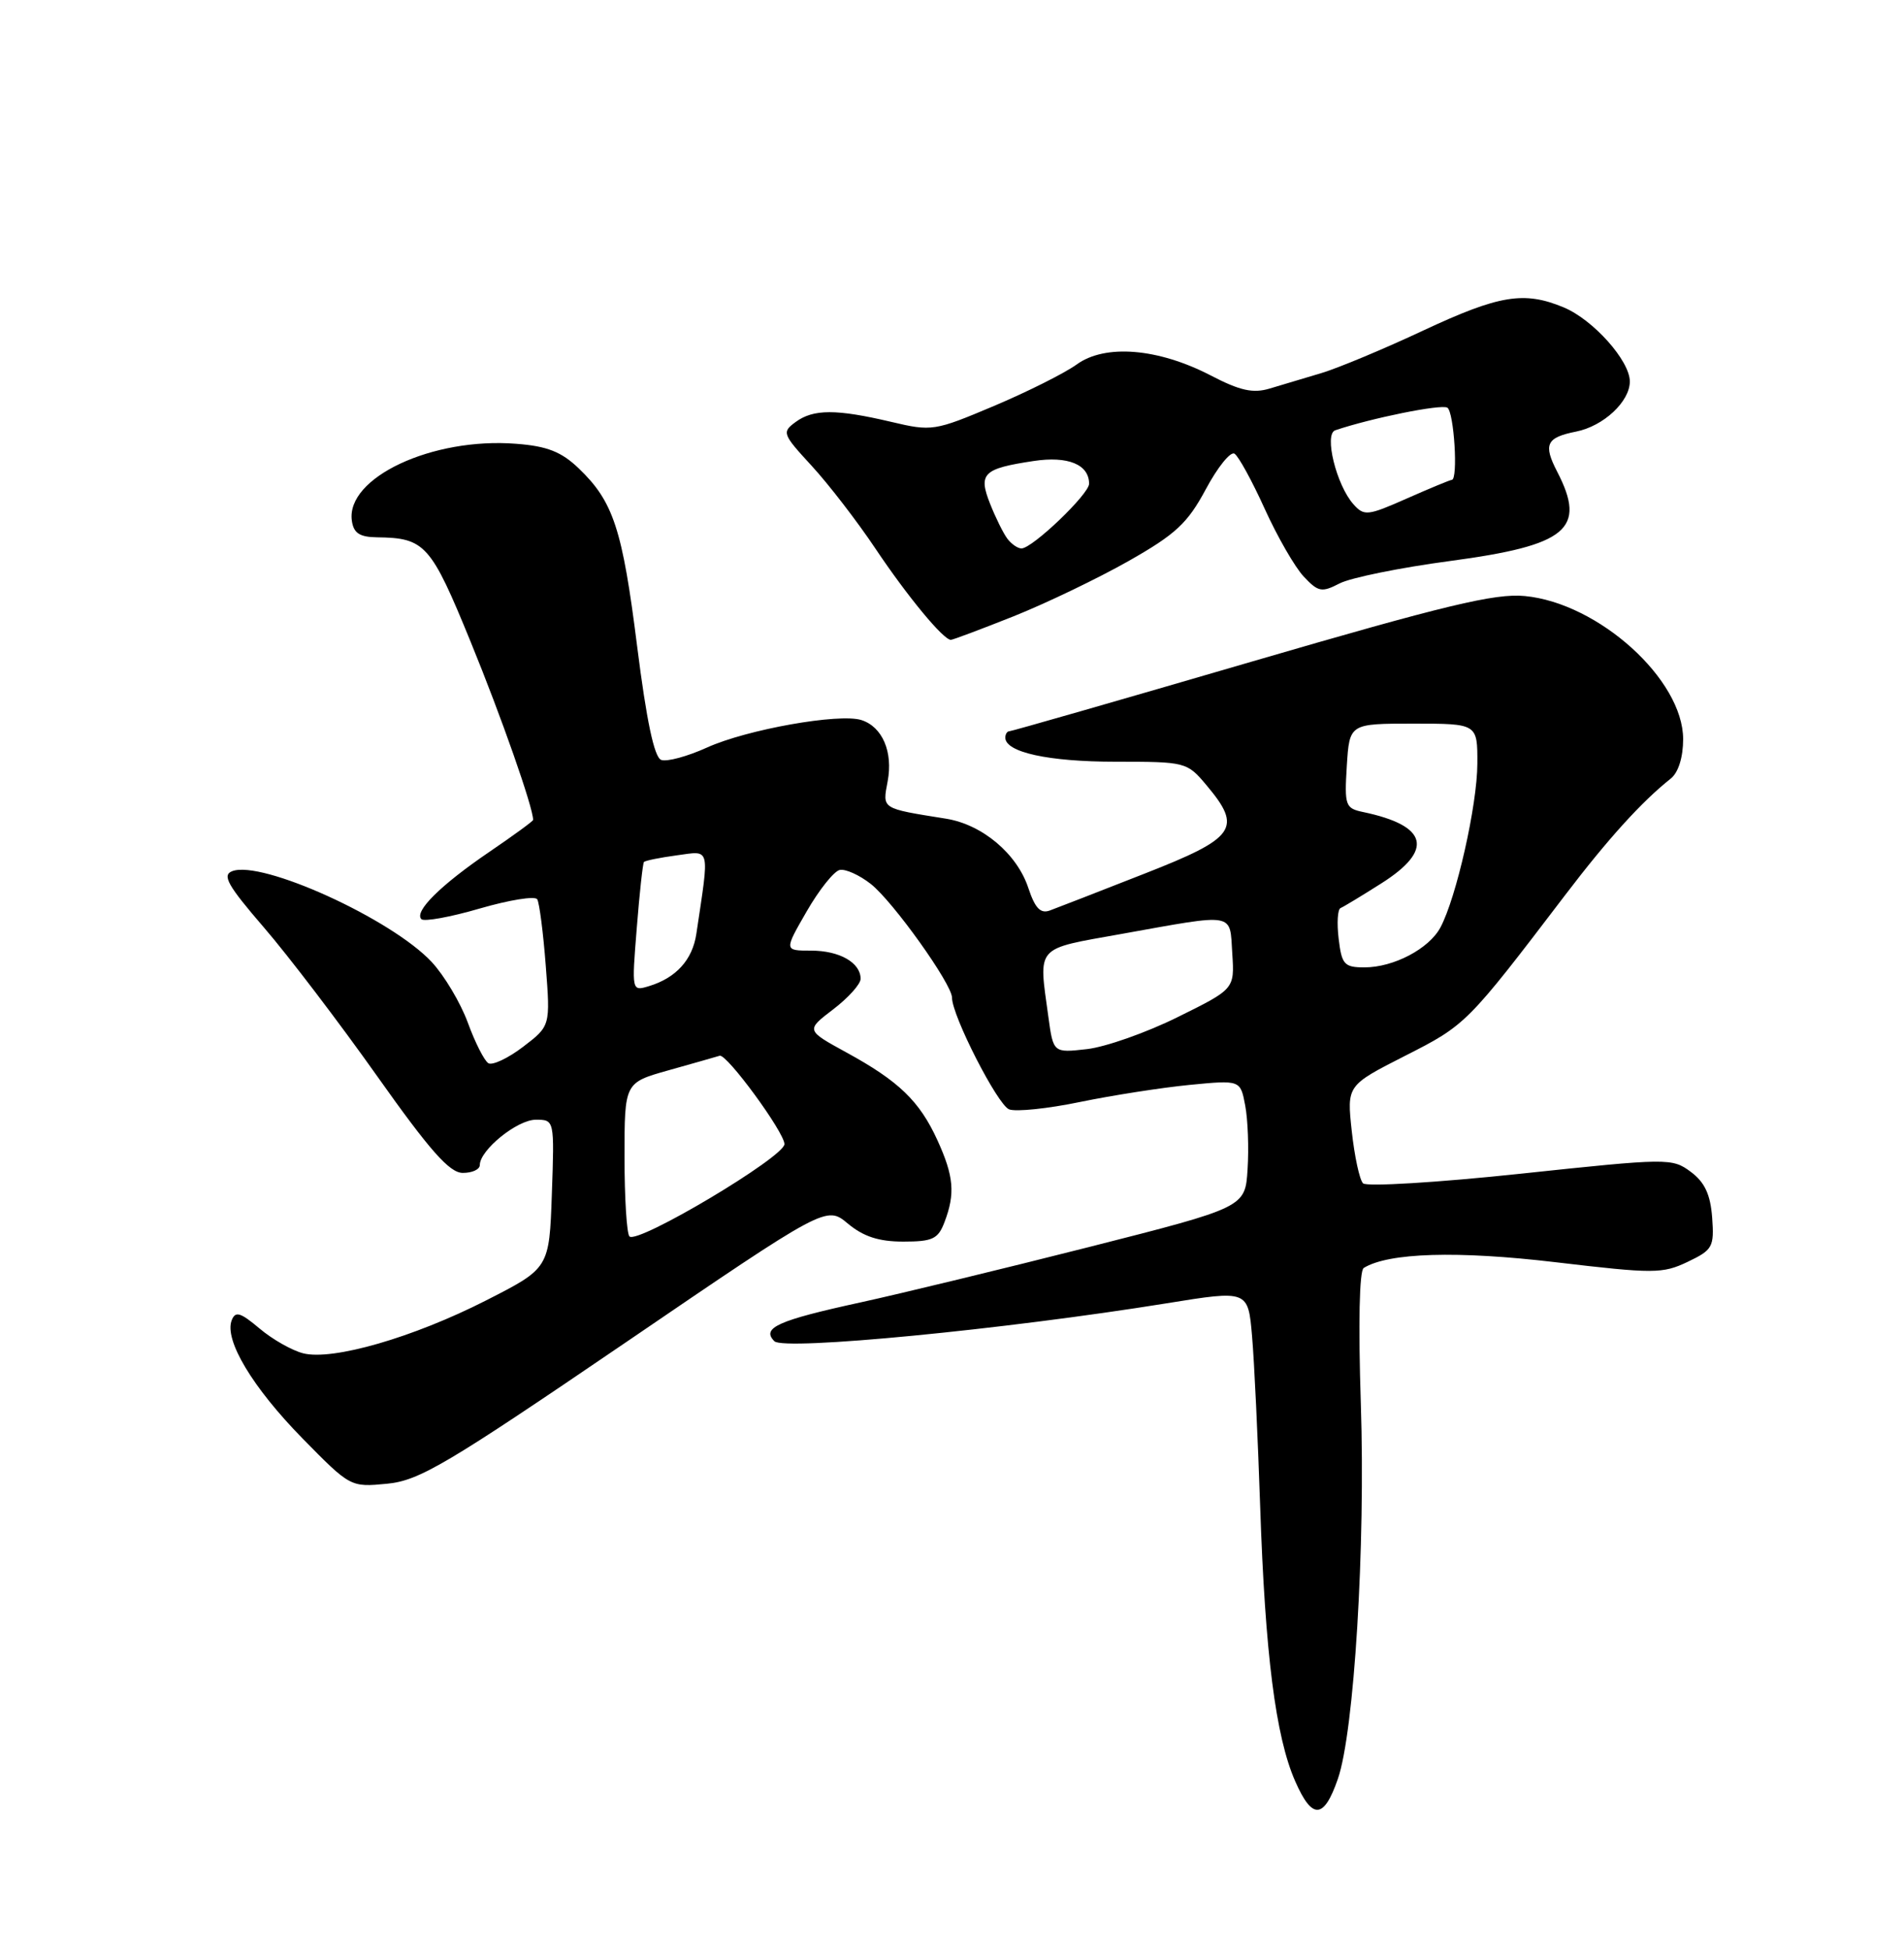 <?xml version="1.0" encoding="UTF-8" standalone="no"?>
<!DOCTYPE svg PUBLIC "-//W3C//DTD SVG 1.1//EN" "http://www.w3.org/Graphics/SVG/1.1/DTD/svg11.dtd" >
<svg xmlns="http://www.w3.org/2000/svg" xmlns:xlink="http://www.w3.org/1999/xlink" version="1.1" viewBox="0 0 250 256">
 <g >
 <path fill="currentColor"
d=" M 175.66 233.55 C 177.81 227.37 179.30 202.95 178.68 184.28 C 178.34 173.85 178.48 166.82 179.06 166.46 C 182.31 164.45 191.37 164.18 204.28 165.71 C 217.14 167.23 218.30 167.23 221.59 165.66 C 224.88 164.09 225.09 163.71 224.81 159.84 C 224.58 156.80 223.83 155.20 222.00 153.84 C 219.55 152.02 219.03 152.03 199.64 154.09 C 188.73 155.25 179.42 155.81 178.97 155.35 C 178.51 154.88 177.85 151.80 177.49 148.50 C 176.84 142.50 176.84 142.50 184.51 138.60 C 192.49 134.55 192.62 134.42 205.50 117.52 C 211.12 110.14 215.56 105.24 219.38 102.21 C 220.37 101.42 221.00 99.42 221.00 97.04 C 221.00 89.21 209.91 79.18 200.22 78.25 C 196.31 77.87 189.78 79.44 164.25 86.89 C 147.10 91.90 132.82 96.00 132.53 96.00 C 132.24 96.00 132.00 96.38 132.00 96.84 C 132.00 98.76 137.67 100.00 146.46 100.00 C 155.69 100.00 155.86 100.04 158.41 103.08 C 163.17 108.74 162.30 109.99 150.24 114.71 C 144.33 117.03 138.76 119.20 137.85 119.53 C 136.62 119.98 135.91 119.24 135.03 116.60 C 133.55 112.09 128.99 108.25 124.22 107.48 C 115.65 106.11 115.86 106.24 116.55 102.58 C 117.28 98.71 115.86 95.41 113.10 94.53 C 110.18 93.61 98.05 95.77 92.83 98.14 C 90.25 99.31 87.55 100.04 86.81 99.76 C 85.90 99.41 84.89 94.61 83.66 84.87 C 81.72 69.43 80.54 65.85 75.98 61.48 C 73.71 59.31 71.85 58.57 67.77 58.26 C 56.75 57.39 45.39 62.72 46.20 68.37 C 46.43 69.99 47.22 70.51 49.50 70.54 C 55.81 70.62 56.56 71.45 61.81 84.29 C 65.82 94.08 70.00 106.00 70.00 107.64 C 70.00 107.80 67.41 109.69 64.25 111.84 C 57.86 116.19 54.34 119.67 55.33 120.67 C 55.69 121.02 59.14 120.40 63.00 119.27 C 66.86 118.15 70.25 117.60 70.54 118.06 C 70.82 118.52 71.33 122.45 71.66 126.79 C 72.27 134.69 72.27 134.69 68.68 137.43 C 66.70 138.94 64.65 139.90 64.12 139.58 C 63.59 139.25 62.37 136.85 61.42 134.24 C 60.46 131.63 58.33 128.06 56.68 126.29 C 51.41 120.64 34.36 112.88 30.49 114.37 C 29.13 114.89 29.89 116.24 34.66 121.77 C 37.87 125.49 44.55 134.26 49.50 141.25 C 56.44 151.05 59.02 153.97 60.75 153.98 C 61.99 153.99 63.00 153.53 63.00 152.95 C 63.00 150.98 67.91 147.00 70.35 147.00 C 72.80 147.00 72.80 147.00 72.46 156.75 C 72.12 166.50 72.12 166.50 63.81 170.73 C 54.24 175.60 43.70 178.64 39.82 177.67 C 38.35 177.30 35.77 175.84 34.08 174.41 C 31.55 172.28 30.90 172.09 30.42 173.34 C 29.43 175.93 33.15 182.14 39.72 188.84 C 45.99 195.23 46.03 195.25 50.81 194.79 C 55.06 194.38 58.59 192.29 82.05 176.31 C 108.50 158.28 108.50 158.28 111.33 160.64 C 113.37 162.34 115.39 163.00 118.60 163.00 C 122.46 163.00 123.18 162.66 124.02 160.43 C 125.44 156.71 125.24 154.41 123.09 149.70 C 120.74 144.55 118.02 141.93 111.12 138.16 C 105.81 135.25 105.81 135.25 109.40 132.51 C 111.38 131.00 113.00 129.20 113.00 128.50 C 113.00 126.38 110.23 124.80 106.50 124.80 C 102.95 124.80 102.95 124.80 105.92 119.65 C 107.55 116.82 109.50 114.37 110.26 114.21 C 111.02 114.05 112.85 114.88 114.34 116.05 C 117.25 118.34 125.00 129.19 125.00 130.97 C 125.00 133.35 130.99 145.06 132.50 145.64 C 133.40 145.98 137.58 145.55 141.81 144.67 C 146.04 143.80 152.51 142.79 156.18 142.43 C 162.87 141.78 162.87 141.78 163.50 145.14 C 163.85 146.99 163.99 150.75 163.81 153.50 C 163.50 158.50 163.50 158.50 143.00 163.71 C 131.72 166.57 118.22 169.84 113.00 170.98 C 102.13 173.35 99.93 174.33 101.68 176.08 C 102.94 177.34 131.85 174.54 153.19 171.10 C 163.88 169.37 163.88 169.37 164.40 175.44 C 164.69 178.77 165.16 188.78 165.46 197.68 C 166.11 217.11 167.49 228.00 170.06 233.84 C 172.29 238.93 173.83 238.85 175.66 233.55 Z  M 133.11 80.90 C 137.38 79.19 144.17 75.93 148.19 73.65 C 154.38 70.14 155.93 68.69 158.32 64.24 C 159.87 61.34 161.57 59.23 162.09 59.56 C 162.62 59.88 164.40 63.14 166.06 66.80 C 167.72 70.46 170.03 74.47 171.19 75.70 C 173.09 77.72 173.54 77.81 175.90 76.59 C 177.33 75.85 183.85 74.52 190.39 73.65 C 205.80 71.59 208.36 69.46 204.46 61.92 C 202.61 58.34 203.03 57.44 206.95 56.66 C 210.55 55.94 214.00 52.72 214.00 50.08 C 214.00 47.36 209.20 41.98 205.33 40.36 C 200.12 38.19 196.87 38.72 186.88 43.39 C 181.72 45.81 175.70 48.32 173.50 48.98 C 171.30 49.63 168.24 50.55 166.71 51.01 C 164.53 51.67 162.81 51.29 158.95 49.28 C 152.05 45.71 145.10 45.14 141.37 47.85 C 139.79 48.99 134.90 51.44 130.50 53.30 C 122.70 56.59 122.36 56.65 117.00 55.38 C 109.81 53.69 106.80 53.69 104.47 55.40 C 102.64 56.74 102.73 56.98 106.58 61.16 C 108.79 63.56 112.55 68.44 114.94 72.01 C 119.13 78.27 123.86 84.00 124.85 84.00 C 125.11 84.00 128.83 82.60 133.11 80.90 Z  M 82.65 162.32 C 82.29 161.96 82.00 157.27 82.00 151.90 C 82.00 142.14 82.00 142.14 87.75 140.52 C 90.91 139.63 93.95 138.77 94.50 138.60 C 95.43 138.33 102.99 148.65 103.00 150.20 C 103.00 151.89 83.71 163.38 82.65 162.32 Z  M 137.65 133.47 C 136.36 124.04 135.81 124.66 147.25 122.61 C 162.39 119.90 161.45 119.73 161.80 125.17 C 162.10 129.84 162.10 129.84 154.63 133.53 C 150.52 135.57 145.16 137.45 142.73 137.73 C 138.30 138.23 138.30 138.23 137.65 133.47 Z  M 83.61 121.83 C 83.97 117.25 84.40 113.35 84.55 113.17 C 84.71 112.98 86.65 112.59 88.87 112.29 C 93.34 111.69 93.17 110.98 91.43 122.61 C 90.92 126.01 88.77 128.38 85.22 129.46 C 82.94 130.15 82.94 130.15 83.61 121.83 Z  M 175.77 123.25 C 175.52 121.19 175.63 119.37 176.02 119.21 C 176.41 119.05 178.81 117.60 181.36 115.98 C 188.31 111.58 187.50 108.40 179.00 106.61 C 176.64 106.12 176.52 105.77 176.84 100.54 C 177.19 95.00 177.19 95.00 185.59 95.00 C 194.00 95.00 194.00 95.00 193.98 100.25 C 193.97 105.68 191.22 117.86 189.13 121.76 C 187.63 124.56 182.99 127.00 179.16 127.00 C 176.51 127.00 176.17 126.63 175.77 123.25 Z  M 132.29 70.75 C 131.76 70.06 130.74 68.00 130.01 66.16 C 128.42 62.16 129.08 61.52 135.73 60.52 C 140.23 59.84 143.00 60.98 143.00 63.51 C 143.00 64.87 135.55 72.00 134.12 72.00 C 133.64 72.00 132.82 71.44 132.29 70.75 Z  M 177.70 66.19 C 175.47 63.68 173.82 56.99 175.32 56.49 C 180.04 54.89 189.24 53.03 190.04 53.52 C 190.92 54.07 191.48 63.00 190.62 63.00 C 190.42 63.00 187.76 64.10 184.73 65.44 C 179.56 67.73 179.11 67.77 177.70 66.19 Z "/>
</g>
</svg>
